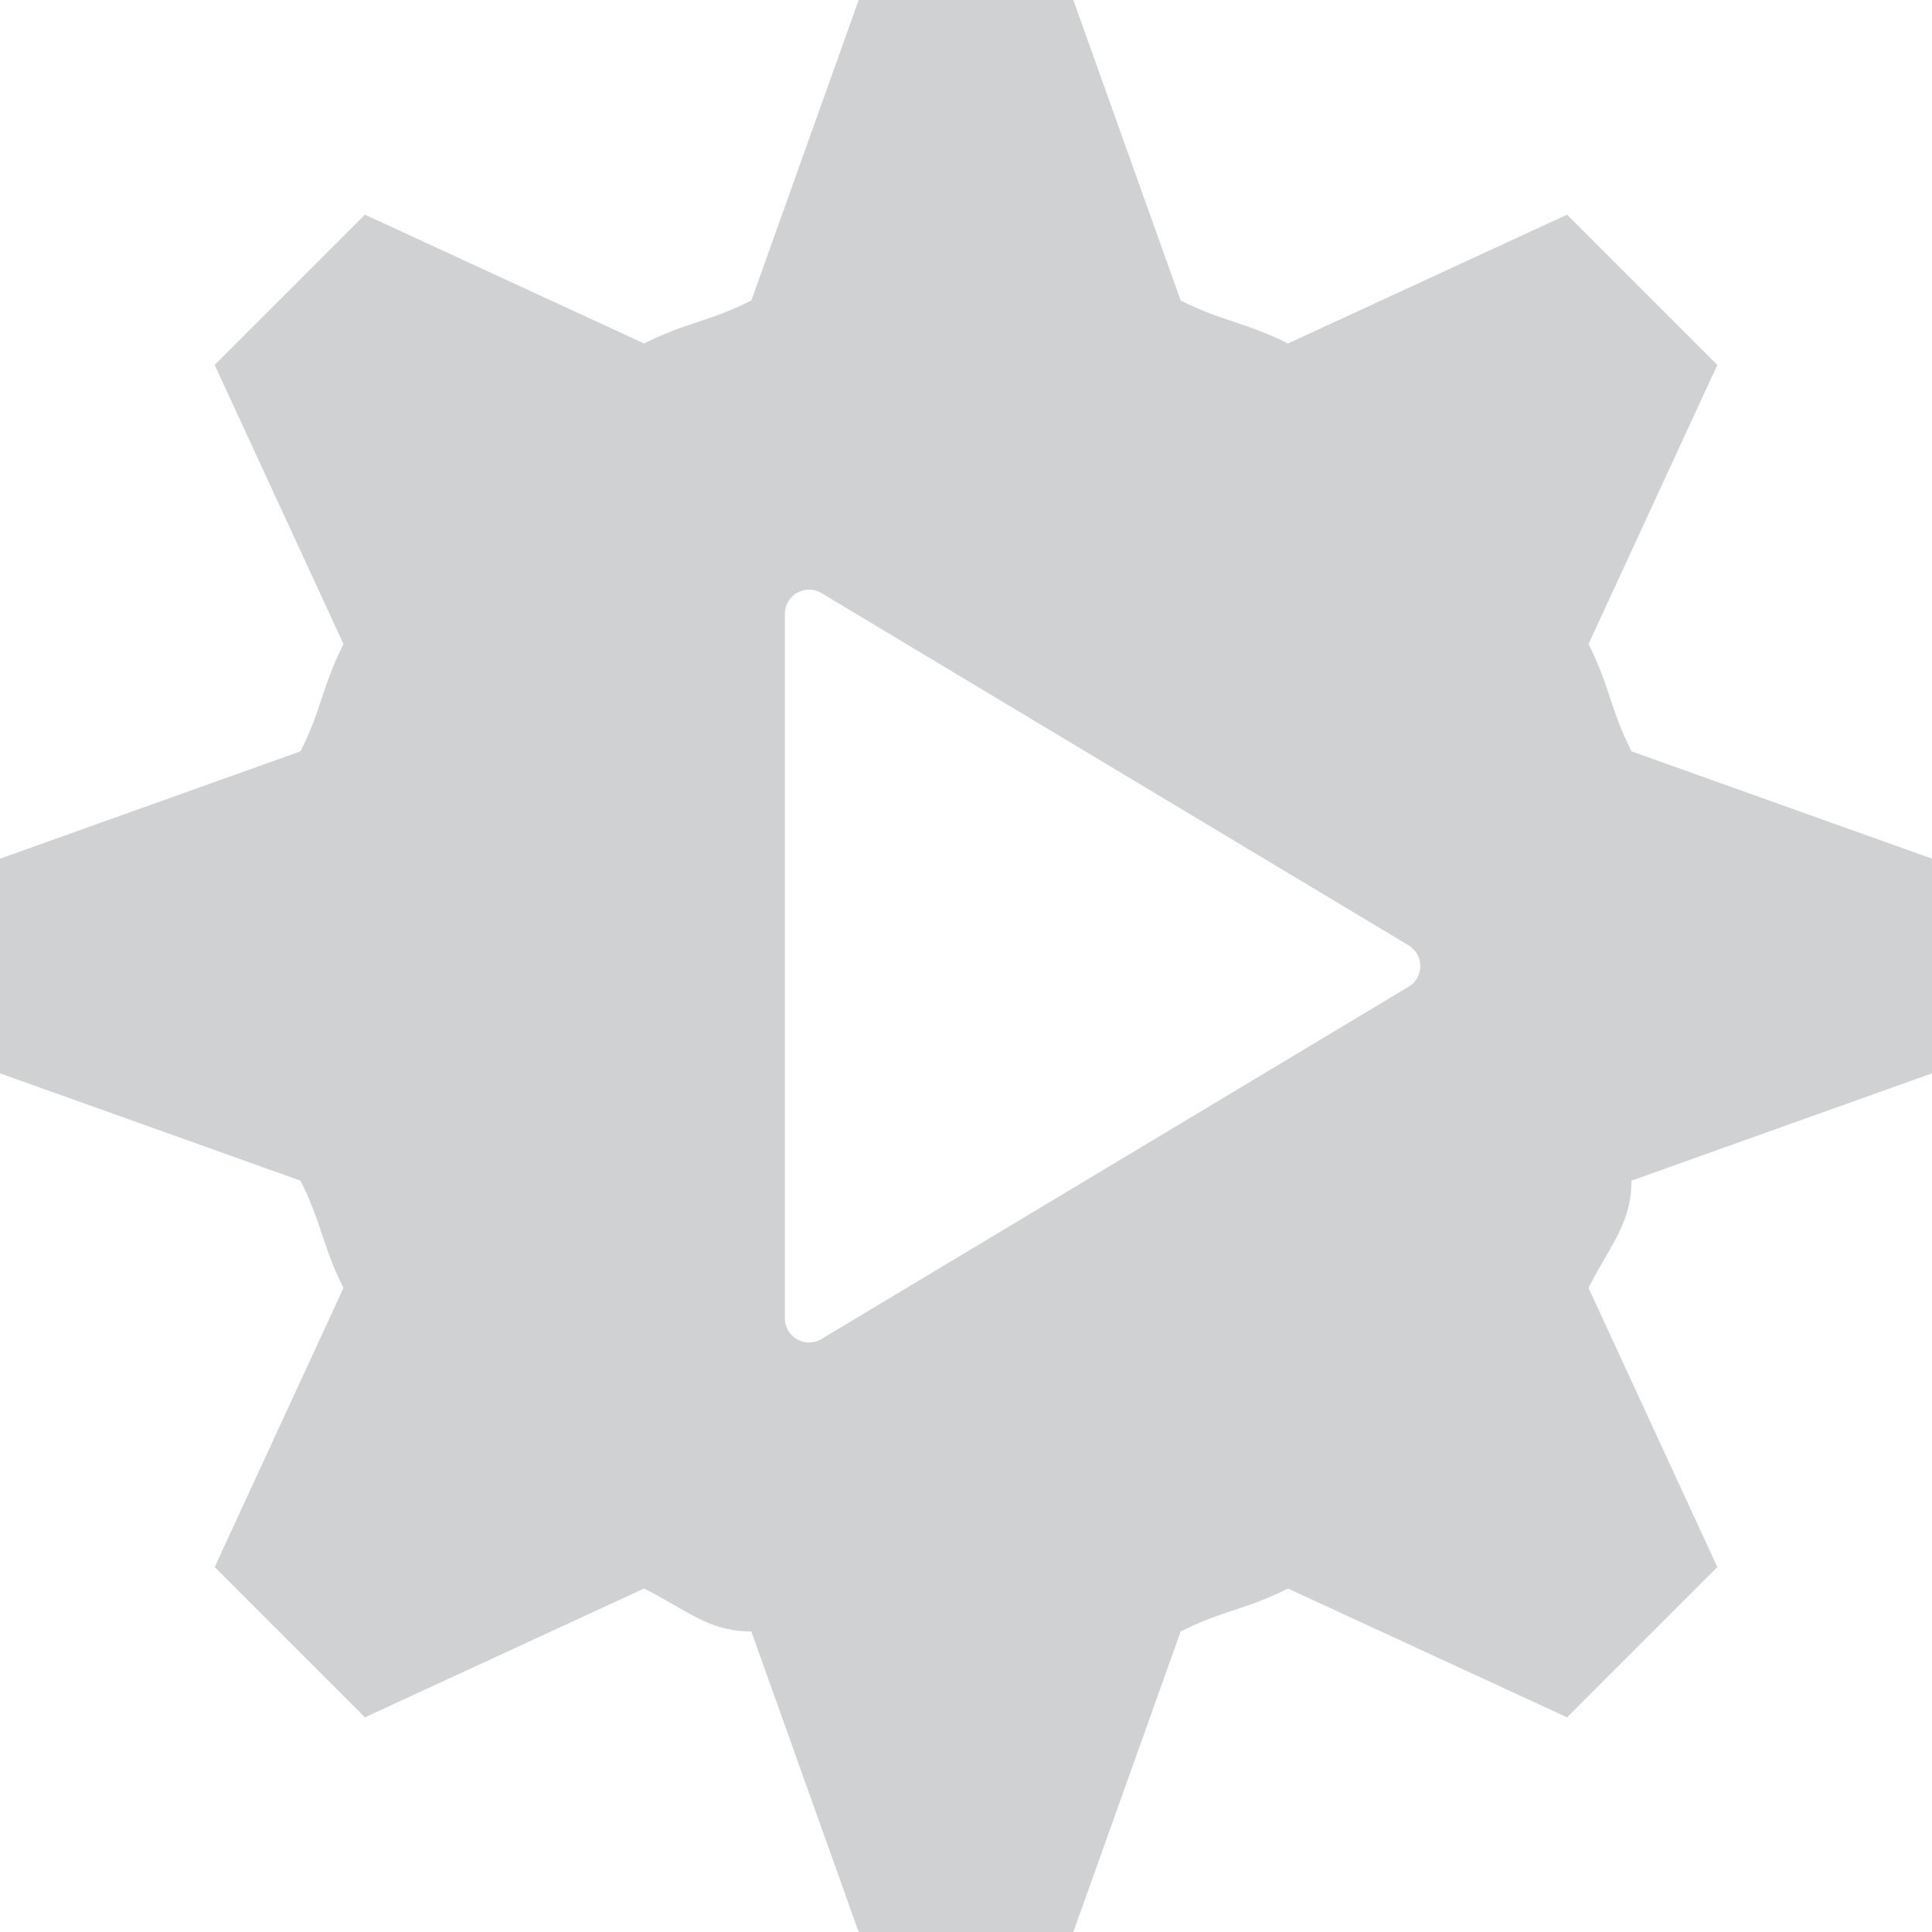 <svg width="80" height="80" viewBox="0 0 80 80" fill="none" xmlns="http://www.w3.org/2000/svg">
<path fill-rule="evenodd" clip-rule="evenodd" d="M67.556 31.111L80 35.556V44.444L67.556 48.889C67.556 50.19 67.079 51.015 66.475 52.062C66.254 52.444 66.016 52.857 65.778 53.333L71.111 64.889L64.889 71.111L53.333 65.778C52.444 66.222 51.778 66.445 51.111 66.667C50.444 66.889 49.778 67.111 48.889 67.556L44.444 80H35.556L31.111 67.556C29.81 67.556 28.985 67.079 27.939 66.475C27.556 66.254 27.143 66.016 26.667 65.778L15.111 71.111L8.889 64.889L14.222 53.333C13.778 52.444 13.556 51.778 13.333 51.111C13.111 50.444 12.889 49.778 12.444 48.889L0 44.444V35.556L12.444 31.111C12.889 30.222 13.111 29.556 13.333 28.889C13.556 28.222 13.778 27.556 14.222 26.667L8.889 15.111L15.111 8.889L26.667 14.222C27.556 13.778 28.222 13.556 28.889 13.333C29.556 13.111 30.222 12.889 31.111 12.444L35.556 0H44.444L48.889 12.444C49.778 12.889 50.444 13.111 51.111 13.333C51.778 13.556 52.444 13.778 53.333 14.222L64.889 8.889L71.111 15.111L65.778 26.667C66.222 27.556 66.445 28.222 66.667 28.889C66.889 29.556 67.111 30.222 67.556 31.111ZM32.5 25.416C32.5 24.638 33.348 24.158 34.014 24.558L58.327 39.145C58.974 39.534 58.974 40.472 58.327 40.86L34.014 55.447C33.348 55.847 32.5 55.367 32.5 54.59V25.416Z" fill="#D0D1D3"/></svg>